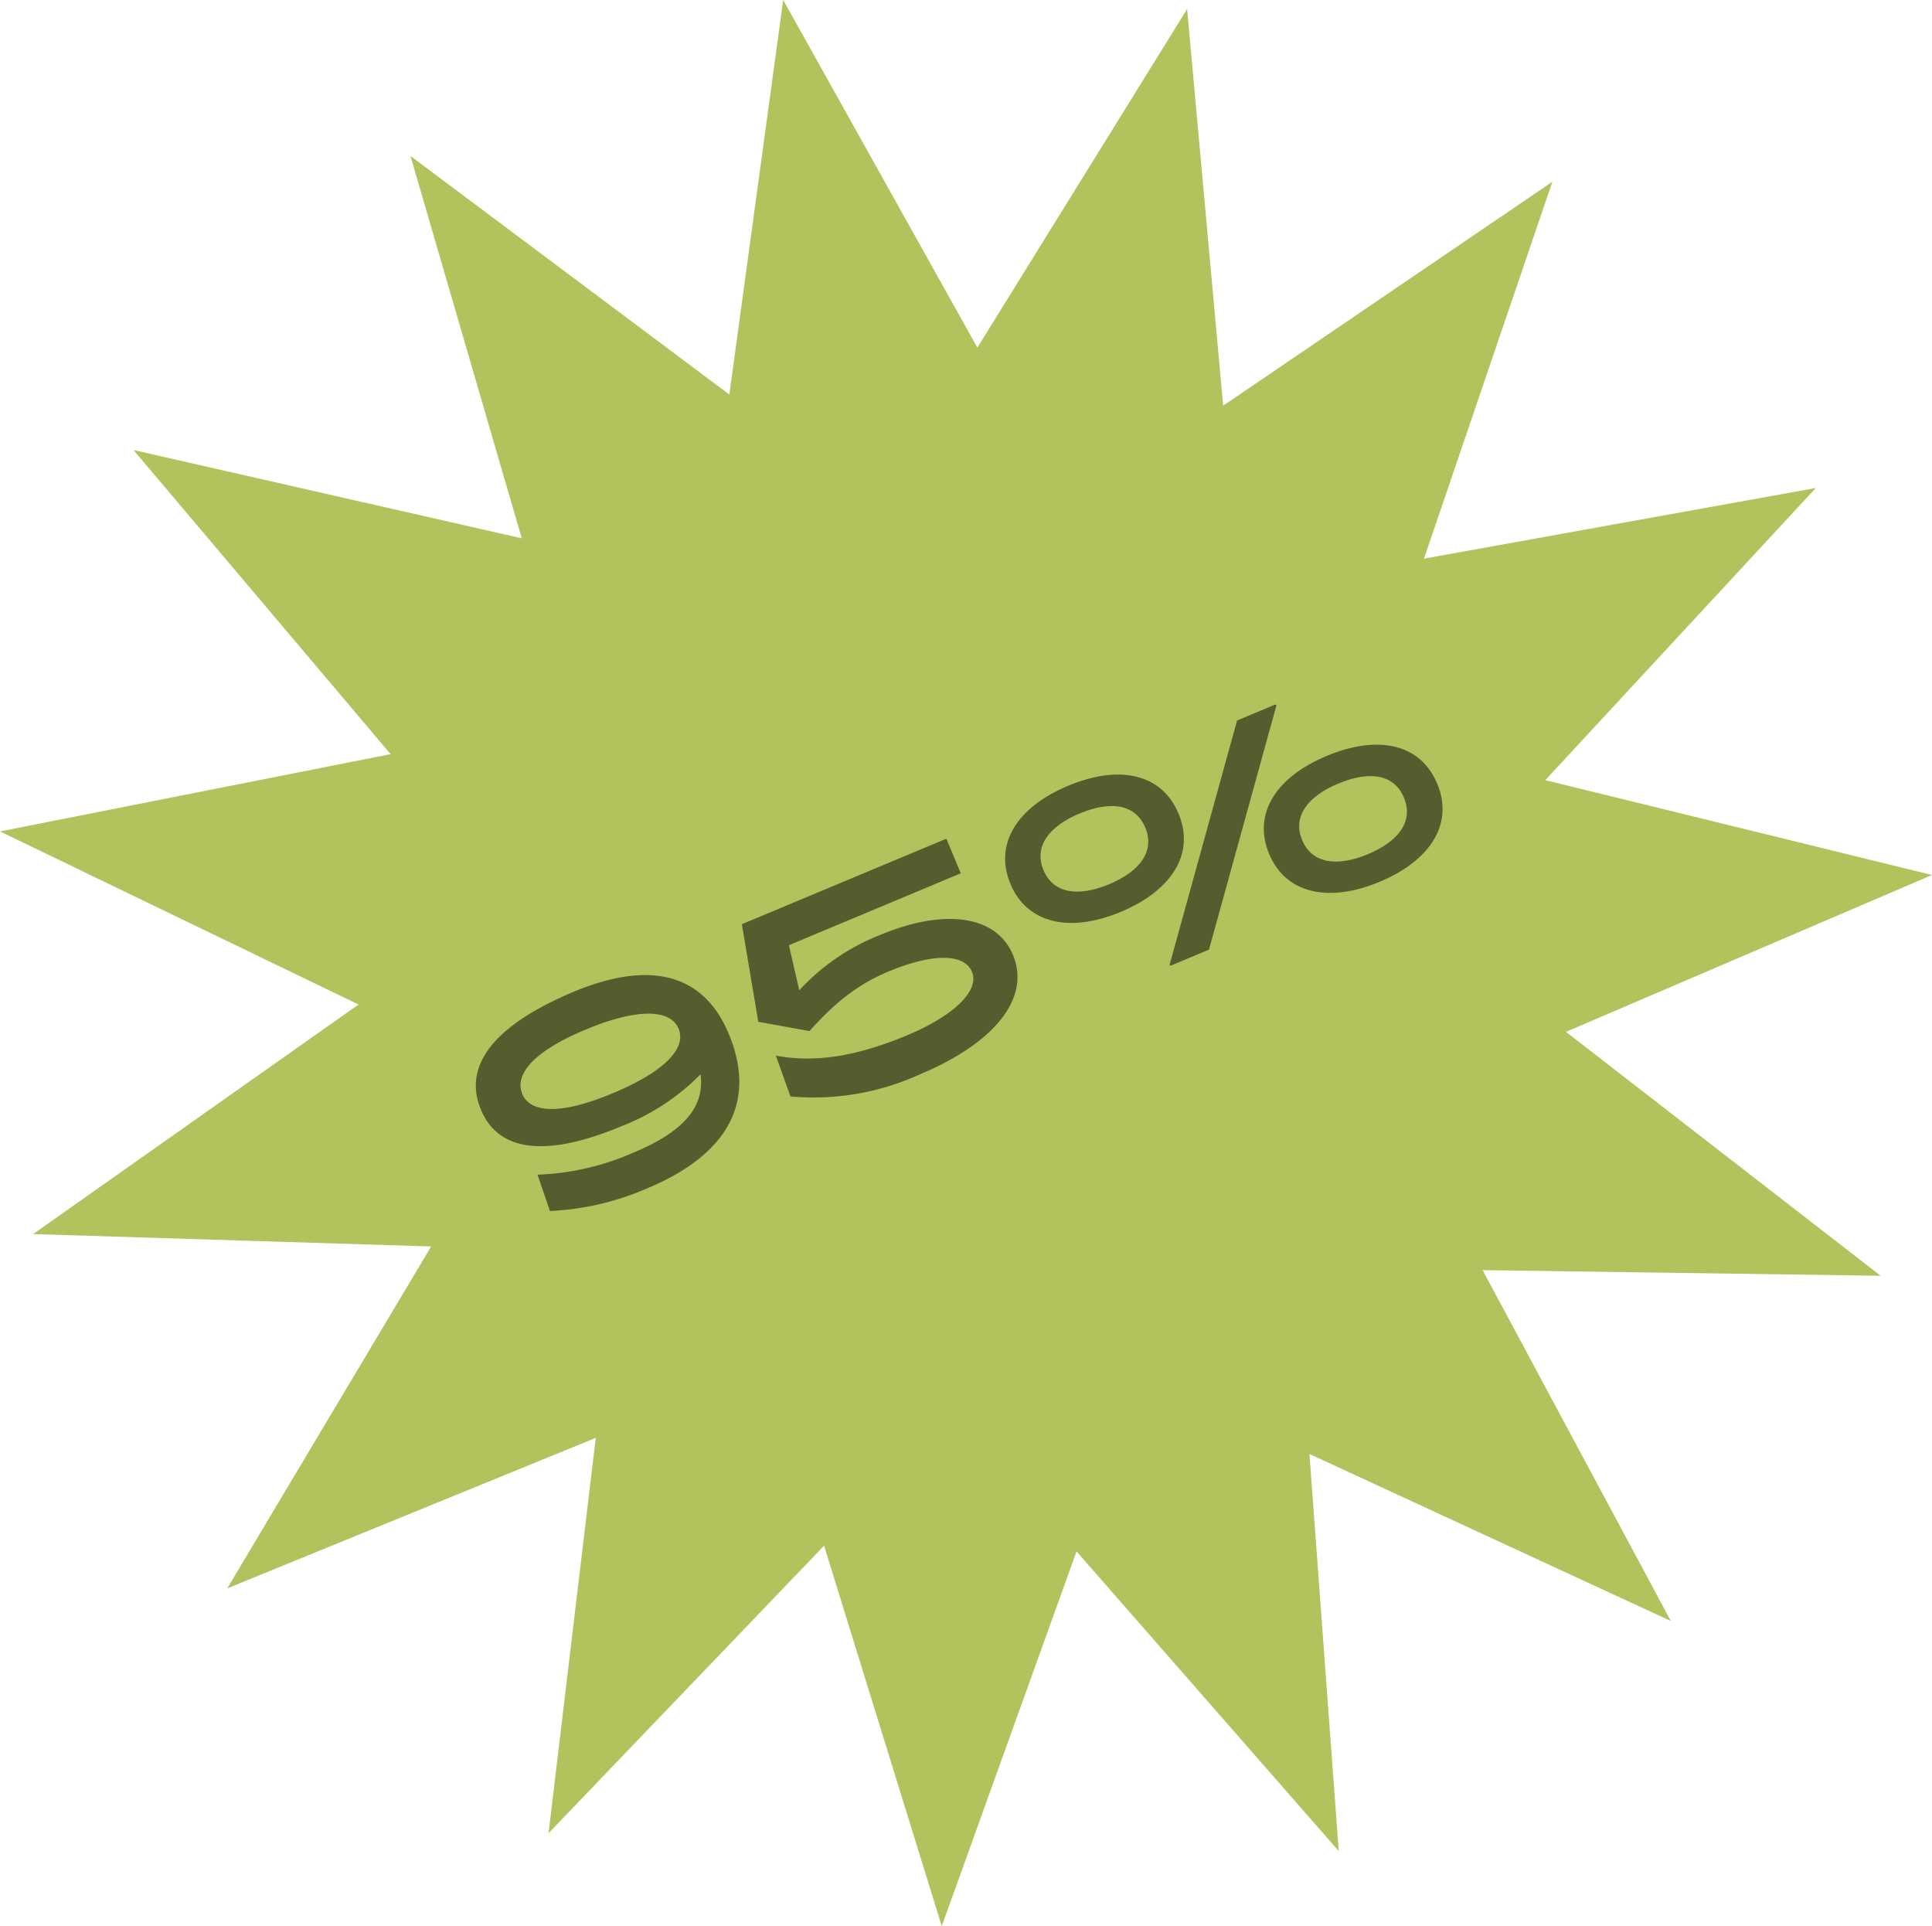 <svg xmlns="http://www.w3.org/2000/svg" viewBox="0 0 223.47 222.77"><defs><style>.cls-1{fill:#b3c25d;}.cls-2{fill:#545d2d;}</style></defs><g id="레이어_2" data-name="레이어 2"><g id="레이어_1-2" data-name="레이어 1"><polygon class="cls-1" points="84.36 45.63 90.59 0 113.05 40.2 137.31 1.05 141.48 46.92 179.56 21.02 164.71 64.61 210.03 56.44 178.74 90.23 223.47 101.2 181.13 119.34 217.53 147.55 171.49 146.9 193.26 187.48 151.46 168.16 154.85 214.09 124.52 179.43 108.93 222.77 95.32 178.77 63.45 212.02 68.91 166.3 26.28 183.71 49.87 144.16 3.83 142.73 41.47 116.18 0 96.16 45.18 87.22 15.44 52.05 60.35 62.26 47.48 18.04 84.36 45.63"/><path class="cls-2" d="M84.28,119.54c3.27,7.82,0,13.94-9.37,17.88a31.85,31.85,0,0,1-11.3,2.64l-1.44-4.2a30.15,30.15,0,0,0,11.23-2.61c5.54-2.32,8.15-5.16,7.63-9a26,26,0,0,1-9.14,6c-8.65,3.62-14.22,3-16.26-1.9-2.14-5.13,1.54-9.8,10.76-13.66C75.28,111,81.4,112.66,84.28,119.54Zm-23.87,7c1,2.28,4.64,2.34,10.42-.08,6-2.49,8.61-5.21,7.66-7.49s-4.8-2.38-10.75.11C62,121.46,59.43,124.15,60.41,126.5Z"/><path class="cls-2" d="M91.43,126.81l-1.69-4.72c4.42.83,9.19.16,15.23-2.37,5.33-2.23,8.37-5.14,7.45-7.33s-4.71-2.1-9.72,0c-3.35,1.41-6,3.43-9.07,6.86l-5.92-1.07-1.9-11.29L109.46,97l1.67,4-19.88,8.32,1.2,5.21a25.29,25.29,0,0,1,9.34-6.39c7.32-3.06,13.42-2.37,15.38,2.31,2.07,5-2.14,10.19-10.76,13.8A29.61,29.61,0,0,1,91.43,126.81Z"/><path class="cls-2" d="M116.88,102.24c-1.93-4.62.74-8.88,6.67-11.36s10.84-1.4,12.77,3.22-.77,8.89-6.67,11.36S118.8,106.83,116.88,102.24Zm15.59-6.53c-1.14-2.72-4-3.12-7.58-1.63s-5.33,3.83-4.19,6.56,4.06,3.11,7.61,1.62S133.61,98.44,132.47,95.71Zm10.62-12.38,4.42-1.85.14.08-7.81,28.27-4.42,1.85-.14-.08Zm3.71,15.44c-1.93-4.62.75-8.88,6.67-11.35s10.84-1.41,12.77,3.22-.77,8.89-6.67,11.35S148.72,103.36,146.8,98.77Zm15.59-6.52c-1.14-2.73-4-3.12-7.58-1.63s-5.33,3.83-4.19,6.55,4.06,3.11,7.61,1.62S163.53,95,162.39,92.25Z"/></g></g></svg>